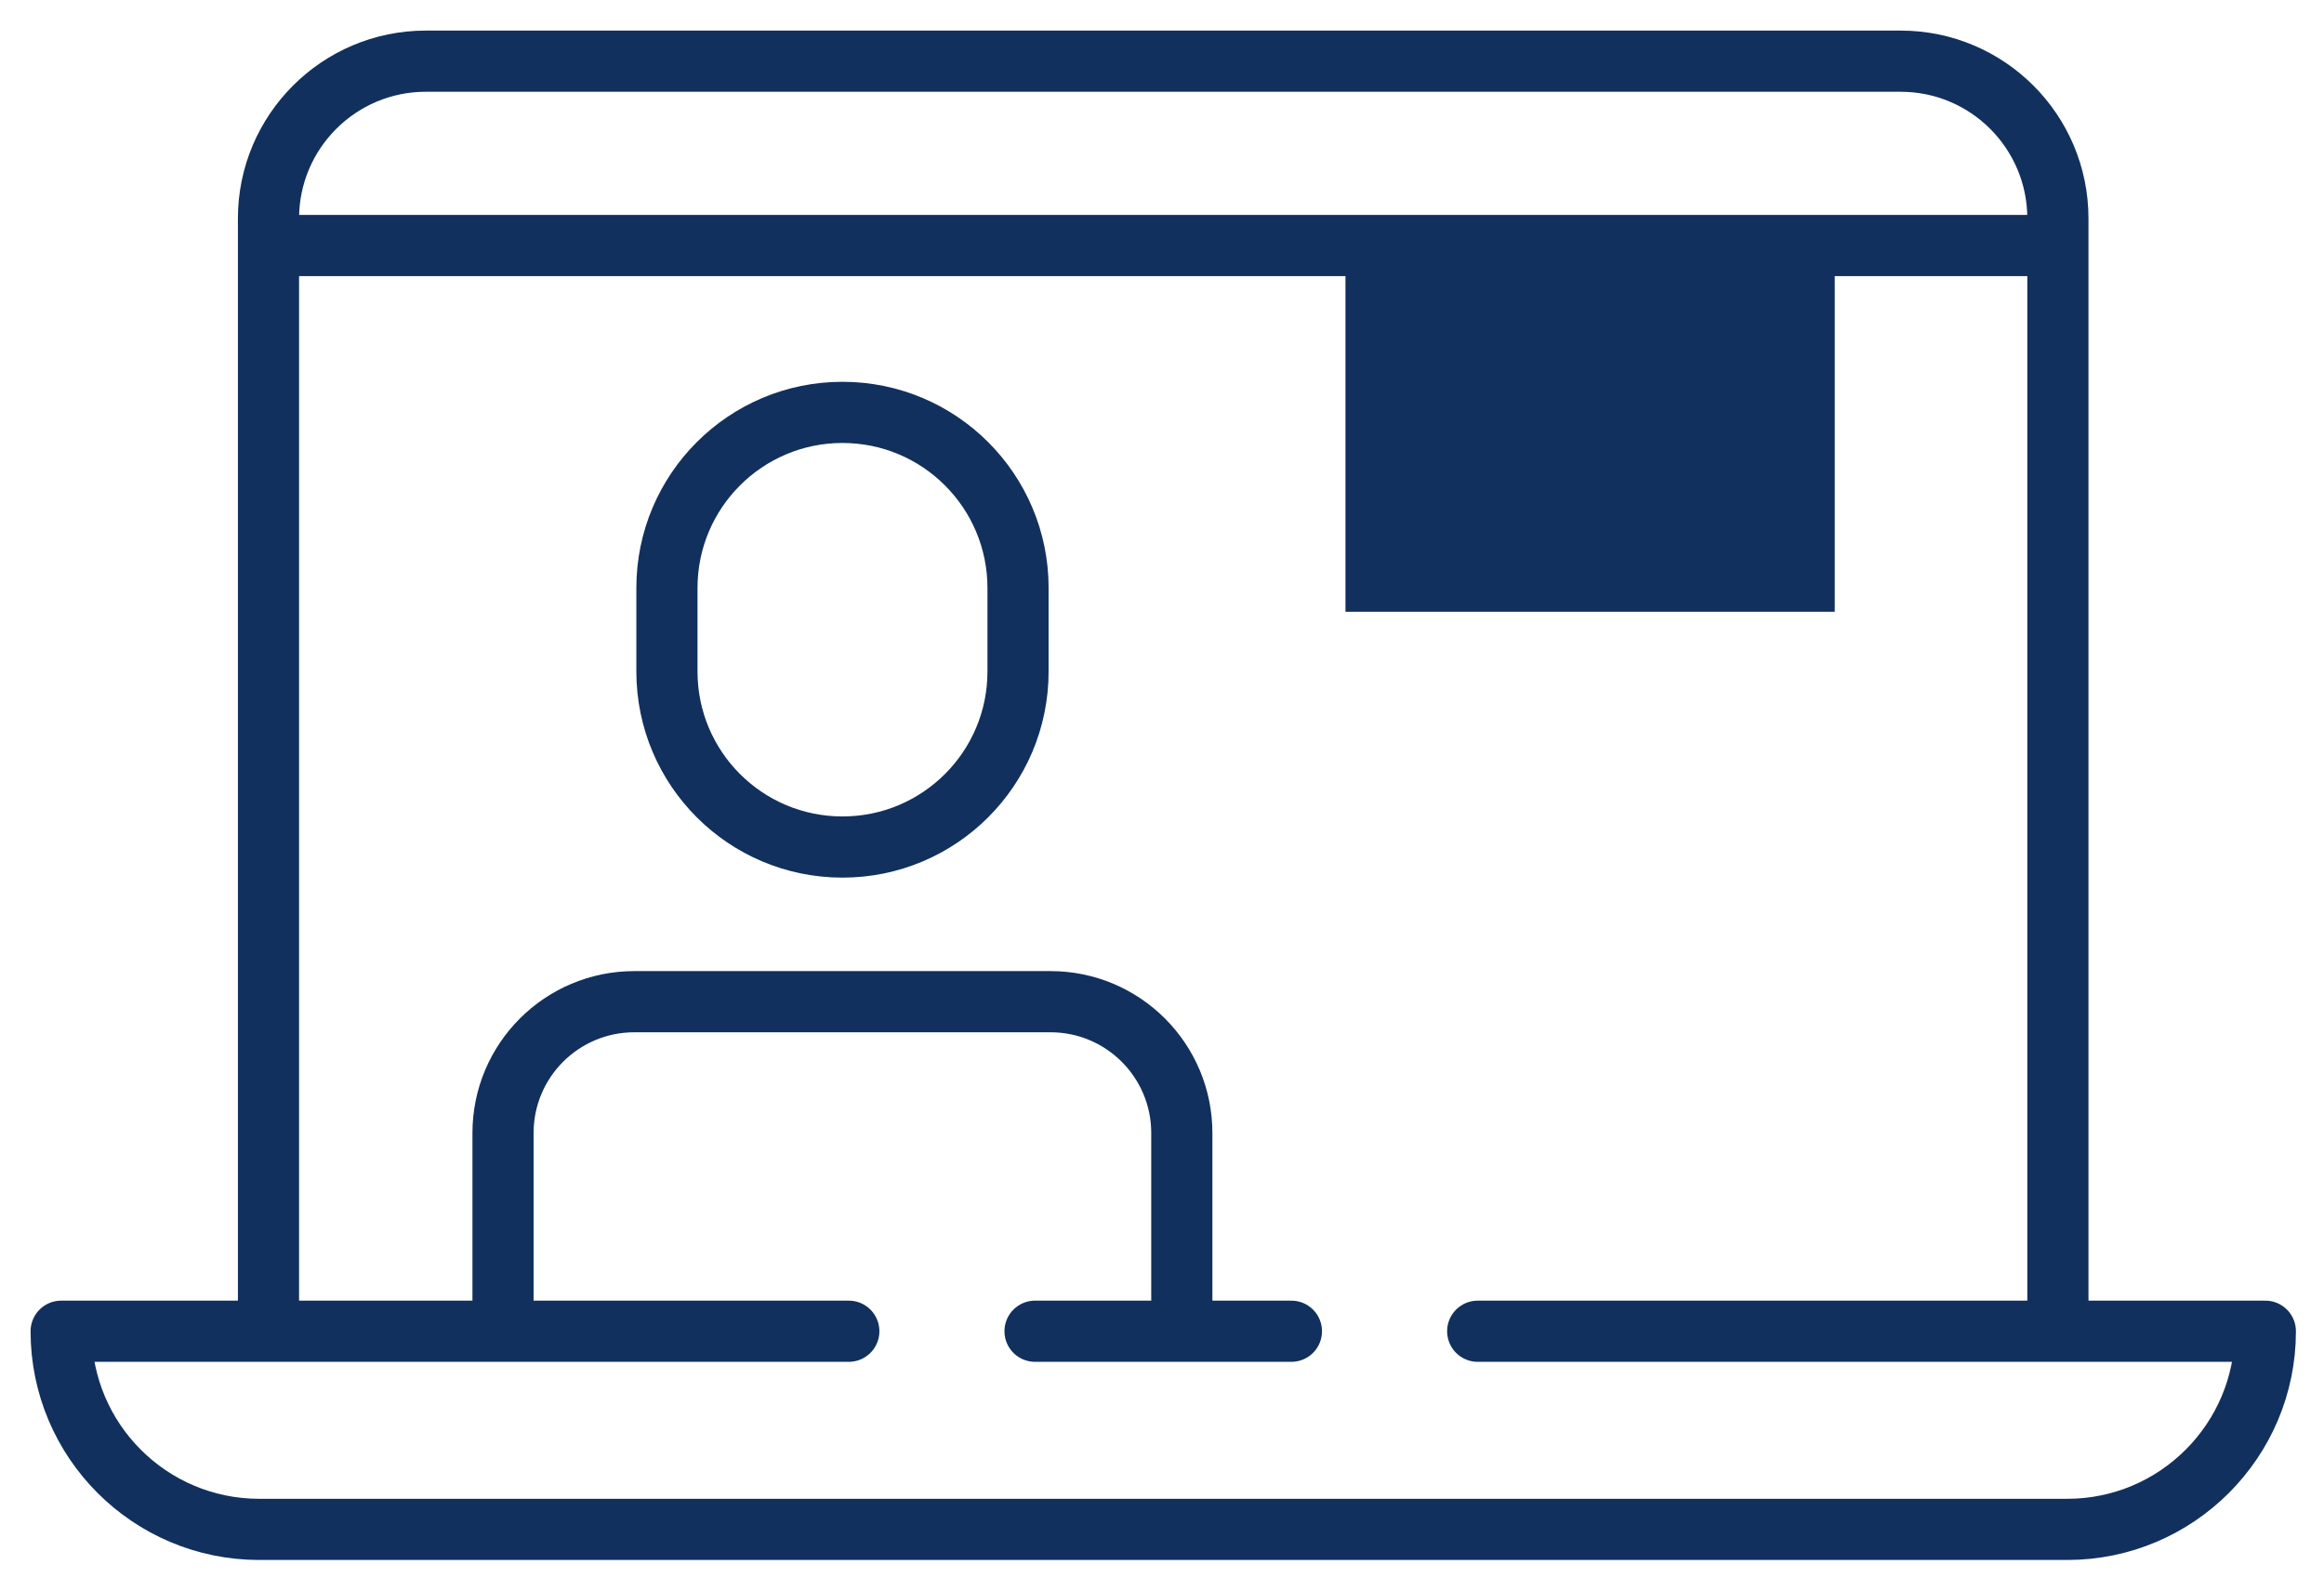 <svg width="38" height="26" viewBox="0 0 38 26" fill="none" xmlns="http://www.w3.org/2000/svg">
<path d="M13.879 21.761H1C1 23.549 2.45 25 4.239 25H33.801C35.59 25 37.041 23.548 37.041 21.761H24.162" stroke="#11305D" stroke-miterlimit="10" stroke-linecap="round" stroke-linejoin="round"/>
<path d="M4.39 21.69V3.572C4.39 2.151 5.544 1 6.962 1H31.077C32.497 1 33.649 2.151 33.649 3.572V21.69" stroke="#11305D" stroke-miterlimit="10" stroke-linecap="round" stroke-linejoin="round"/>
<path d="M16.646 10.976C16.646 12.562 15.361 13.846 13.775 13.846C12.19 13.846 10.905 12.562 10.905 10.976V9.611C10.905 8.027 12.19 6.741 13.775 6.741C15.361 6.741 16.646 8.027 16.646 9.611V10.976Z" stroke="#11305D" stroke-miterlimit="10" stroke-linecap="round" stroke-linejoin="round"/>
<path d="M8.225 21.662V18.521C8.225 17.334 9.187 16.374 10.373 16.374H17.176C18.363 16.374 19.324 17.335 19.324 18.521V21.633" stroke="#11305D" stroke-miterlimit="10" stroke-linecap="round" stroke-linejoin="round"/>
<path d="M16.924 21.761H21.116" stroke="#11305D" stroke-miterlimit="10" stroke-linecap="round" stroke-linejoin="round"/>
<path d="M4.459 4.013H33.533" stroke="#11305D" stroke-miterlimit="10" stroke-linecap="round" stroke-linejoin="round"/>
<rect x="22" y="4" width="8" height="6" fill="#11305D"/>
</svg>

